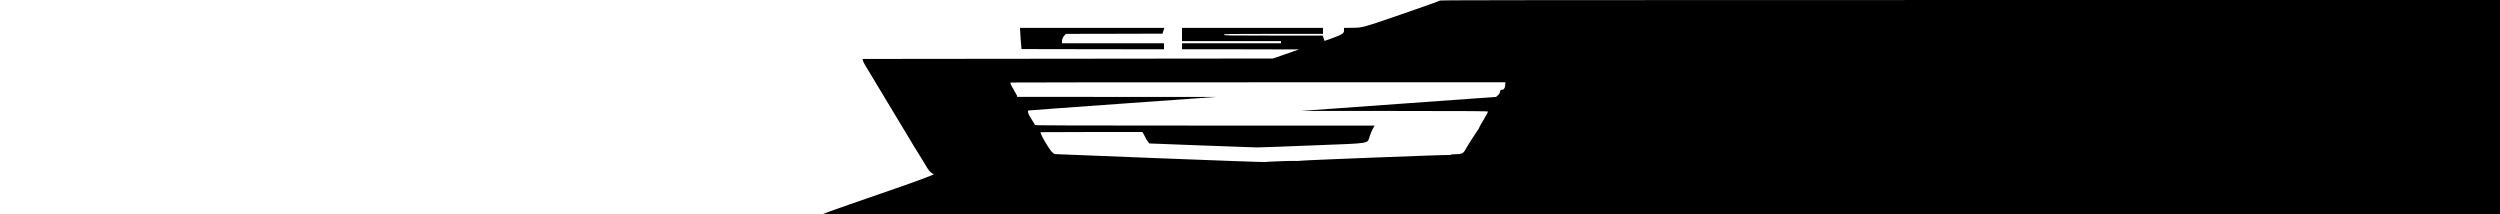 <?xml version="1.0" standalone="no"?>
<!DOCTYPE svg PUBLIC "-//W3C//DTD SVG 20010904//EN"
 "http://www.w3.org/TR/2001/REC-SVG-20010904/DTD/svg10.dtd">
<svg version="1.0" xmlns="http://www.w3.org/2000/svg"
 width="700pt" height="60pt" viewBox="0 0 700 60"
 preserveAspectRatio="xMidYMid meet">
<g transform="translate(0,60) scale(0.084,-0.012)"
fill="#000000" stroke="none">
<path d="M4800 4988 c0 -7 -58 -152 -129 -323 -128 -308 -129 -310 -160 -313
l-31 -3 0 -69 c0 -54 -7 -87 -32 -152 l-33 -83 -3 63 -3 62 -164 0 c-158 0
-165 1 -165 20 0 19 7 20 165 20 l165 0 0 70 0 70 -235 0 -235 0 0 -155 0
-155 165 0 165 0 0 -25 0 -25 -165 0 -165 0 0 -70 0 -70 195 0 c107 0 195 -2
195 -3 0 -2 -20 -51 -44 -108 l-43 -104 -684 -5 -684 -5 2 -50 c1 -27 9 -129
18 -225 8 -96 33 -384 55 -640 41 -479 52 -609 95 -1105 31 -347 31 -354 46
-525 6 -74 16 -138 22 -141 5 -4 -59 -172 -156 -405 -91 -220 -177 -429 -191
-466 l-25 -68 2814 0 2815 0 0 2478 c0 1362 -3 2487 -6 2500 l-6 22 -1779 0
c-1416 0 -1779 -3 -1779 -12z m217 -1997 c-1 -49 -5 -87 -9 -84 -5 2 -8 -17
-8 -44 0 -26 -3 -65 -7 -86 l-6 -38 -326 -164 -326 -164 313 0 c266 -1 312 -3
312 -16 0 -8 -6 -90 -14 -182 -8 -92 -15 -177 -15 -188 0 -11 -3 -42 -6 -70
-9 -95 -32 -340 -34 -370 -13 -170 -15 -180 -39 -183 -13 -2 -20 -8 -16 -14 4
-6 2 -8 -4 -4 -12 7 -495 -123 -500 -136 -2 -4 -8 -6 -13 -3 -9 6 -85 -13
-104 -25 -5 -4 -165 37 -355 89 l-345 96 -8 45 c-10 65 -43 461 -38 466 2 2
80 4 172 4 l167 0 7 -87 c3 -49 8 -109 11 -134 l5 -46 172 -46 c95 -26 179
-47 187 -47 8 0 92 21 187 48 200 55 179 29 189 222 3 63 8 143 11 178 l5 62
-566 0 c-446 0 -566 3 -566 13 0 6 -7 84 -15 172 -8 87 -11 163 -7 167 5 5
148 78 318 163 l309 154 -332 0 -333 1 0 28 c-1 15 -7 89 -13 165 -7 76 -11
140 -8 142 2 3 374 5 827 5 l822 0 -1 -89z"/>
<path d="M3402 4103 l3 -248 238 -3 237 -2 0 70 0 70 -170 0 -170 0 0 58 c0
31 3 81 6 109 l7 53 161 2 161 3 3 68 3 67 -241 0 -240 0 2 -247z"/>
</g>
</svg>

